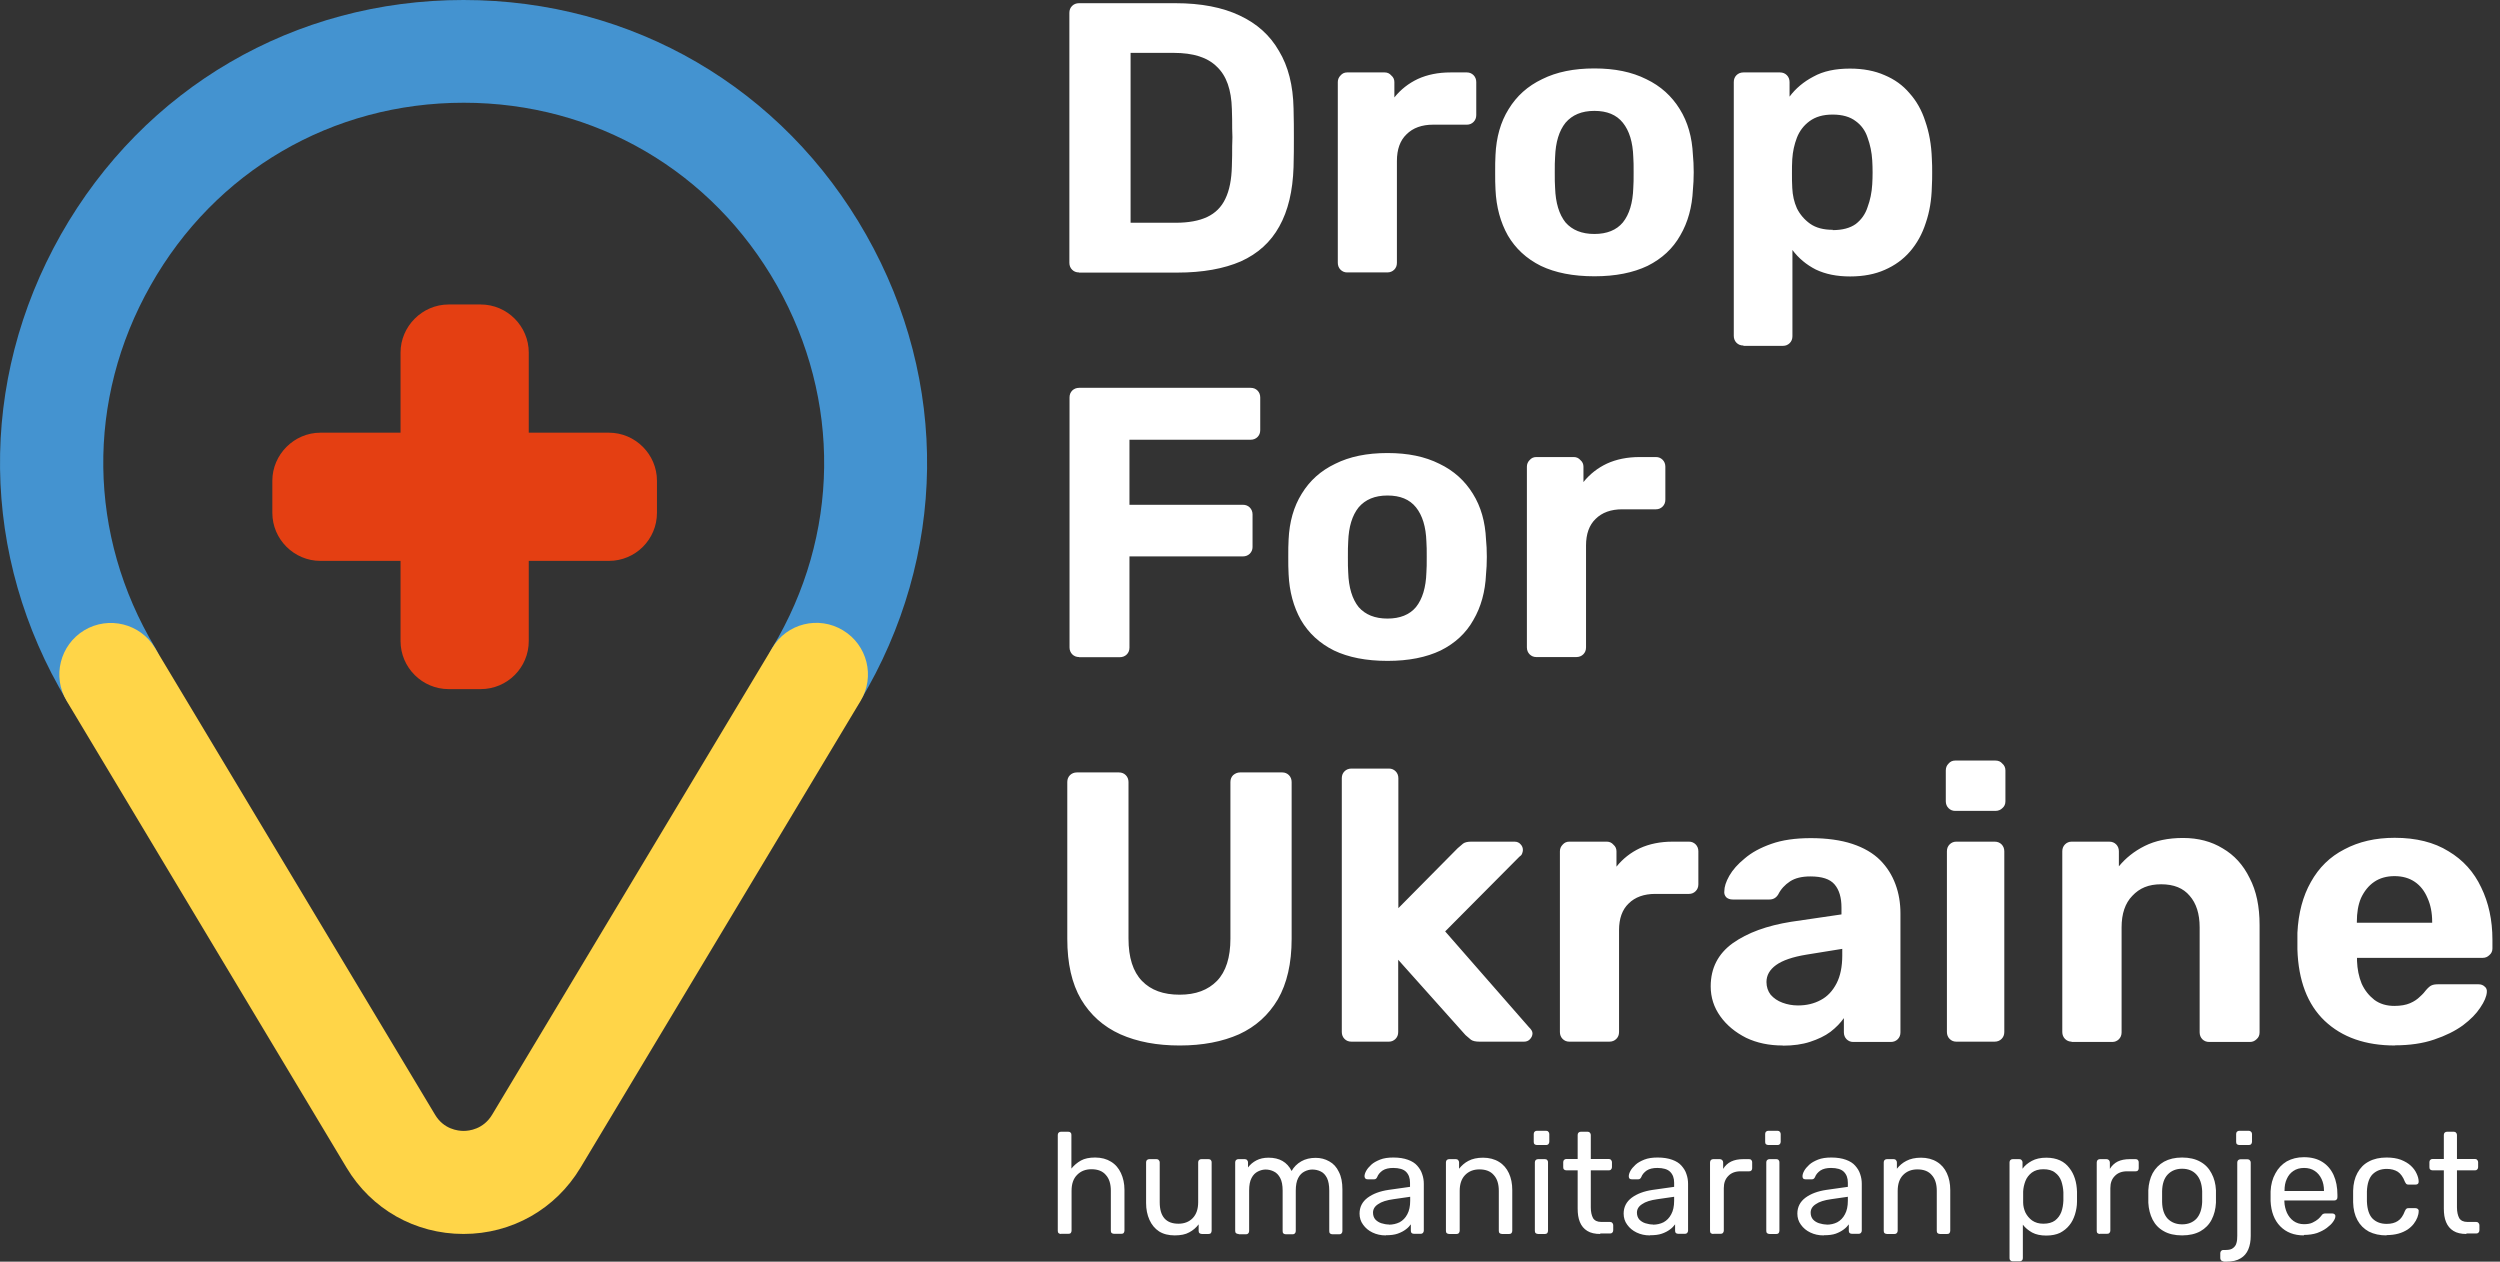 <svg width="107" height="54" viewBox="0 0 107 54" fill="none" xmlns="http://www.w3.org/2000/svg">
<rect x="0" y="0" width="107" height="54" fill="#333333" stroke="none"/>
<path d="M45.411 52.814C45.37 52.814 45.335 52.8 45.308 52.779C45.28 52.752 45.273 52.718 45.273 52.676V48.575C45.273 48.534 45.287 48.499 45.308 48.479C45.335 48.451 45.37 48.438 45.411 48.438H45.719C45.767 48.438 45.802 48.451 45.822 48.479C45.85 48.506 45.856 48.534 45.856 48.575V50.015C45.966 49.878 46.103 49.761 46.261 49.672C46.419 49.583 46.625 49.542 46.872 49.542C47.139 49.542 47.365 49.604 47.551 49.72C47.743 49.837 47.88 50.002 47.976 50.207C48.072 50.413 48.127 50.653 48.127 50.927V52.67C48.127 52.711 48.113 52.745 48.092 52.773C48.065 52.8 48.031 52.807 47.99 52.807H47.681C47.64 52.807 47.605 52.793 47.578 52.773C47.551 52.745 47.544 52.711 47.544 52.67V50.962C47.544 50.674 47.475 50.447 47.331 50.289C47.194 50.125 46.988 50.043 46.714 50.043C46.46 50.043 46.254 50.125 46.096 50.289C45.939 50.447 45.863 50.674 45.863 50.962V52.67C45.863 52.711 45.85 52.745 45.829 52.773C45.802 52.8 45.767 52.807 45.726 52.807H45.417L45.411 52.814ZM50.28 52.875C50.02 52.875 49.793 52.821 49.608 52.704C49.43 52.587 49.293 52.423 49.197 52.21C49.101 51.997 49.053 51.757 49.053 51.49V49.748C49.053 49.706 49.066 49.672 49.087 49.652C49.114 49.624 49.149 49.611 49.19 49.611H49.498C49.54 49.611 49.574 49.624 49.594 49.652C49.622 49.679 49.636 49.706 49.636 49.748V51.456C49.636 52.066 49.903 52.375 50.438 52.375C50.692 52.375 50.898 52.292 51.049 52.135C51.206 51.97 51.282 51.744 51.282 51.456V49.748C51.282 49.706 51.295 49.672 51.316 49.652C51.343 49.624 51.378 49.611 51.419 49.611H51.721C51.769 49.611 51.803 49.624 51.824 49.652C51.851 49.679 51.858 49.706 51.858 49.748V52.676C51.858 52.718 51.844 52.752 51.824 52.779C51.796 52.807 51.762 52.814 51.721 52.814H51.44C51.398 52.814 51.364 52.8 51.337 52.779C51.309 52.752 51.302 52.718 51.302 52.676V52.402C51.193 52.546 51.056 52.663 50.898 52.745C50.74 52.834 50.534 52.875 50.274 52.875H50.28ZM53.003 52.814C52.962 52.814 52.928 52.8 52.901 52.779C52.873 52.752 52.866 52.718 52.866 52.676V49.748C52.866 49.706 52.88 49.672 52.901 49.652C52.928 49.624 52.962 49.611 53.003 49.611H53.278C53.319 49.611 53.353 49.624 53.374 49.652C53.401 49.679 53.415 49.706 53.415 49.748V49.967C53.511 49.837 53.628 49.741 53.772 49.665C53.916 49.59 54.087 49.549 54.293 49.549C54.759 49.549 55.089 49.734 55.281 50.118C55.377 49.947 55.514 49.809 55.692 49.706C55.87 49.604 56.076 49.556 56.309 49.556C56.522 49.556 56.714 49.604 56.892 49.706C57.071 49.803 57.208 49.953 57.304 50.159C57.407 50.358 57.455 50.605 57.455 50.907V52.69C57.455 52.731 57.441 52.766 57.414 52.793C57.386 52.821 57.359 52.827 57.318 52.827H57.03C56.988 52.827 56.954 52.814 56.927 52.793C56.899 52.766 56.892 52.731 56.892 52.69V50.962C56.892 50.728 56.858 50.55 56.796 50.42C56.728 50.289 56.645 50.194 56.529 50.139C56.419 50.084 56.296 50.056 56.165 50.056C56.056 50.056 55.946 50.084 55.836 50.139C55.726 50.194 55.63 50.283 55.562 50.42C55.493 50.55 55.459 50.735 55.459 50.962V52.69C55.459 52.731 55.445 52.766 55.418 52.793C55.39 52.821 55.363 52.827 55.322 52.827H55.034C54.992 52.827 54.958 52.814 54.931 52.793C54.903 52.766 54.897 52.731 54.897 52.69V50.962C54.897 50.728 54.862 50.55 54.794 50.42C54.725 50.289 54.636 50.194 54.519 50.139C54.41 50.084 54.293 50.056 54.169 50.056C54.06 50.056 53.95 50.084 53.84 50.139C53.73 50.194 53.634 50.283 53.566 50.42C53.497 50.55 53.463 50.728 53.463 50.955V52.69C53.463 52.731 53.449 52.766 53.422 52.793C53.394 52.821 53.367 52.827 53.326 52.827H53.031L53.003 52.814ZM59.307 52.875C59.101 52.875 58.916 52.834 58.744 52.752C58.573 52.67 58.443 52.56 58.34 52.416C58.237 52.279 58.189 52.114 58.189 51.943C58.189 51.661 58.305 51.435 58.532 51.264C58.765 51.092 59.06 50.982 59.43 50.927L60.349 50.797V50.619C60.349 50.42 60.294 50.269 60.178 50.152C60.068 50.043 59.883 49.988 59.629 49.988C59.444 49.988 59.293 50.022 59.176 50.097C59.067 50.173 58.984 50.269 58.943 50.379C58.916 50.44 58.875 50.475 58.813 50.475H58.538C58.49 50.475 58.456 50.461 58.436 50.44C58.415 50.413 58.401 50.379 58.401 50.344C58.401 50.283 58.422 50.207 58.47 50.118C58.518 50.029 58.593 49.94 58.689 49.851C58.785 49.761 58.916 49.693 59.067 49.631C59.224 49.569 59.41 49.542 59.636 49.542C59.883 49.542 60.089 49.576 60.26 49.638C60.432 49.7 60.562 49.782 60.658 49.892C60.754 50.002 60.829 50.118 60.87 50.255C60.919 50.392 60.939 50.53 60.939 50.667V52.67C60.939 52.711 60.925 52.745 60.898 52.773C60.87 52.8 60.843 52.807 60.802 52.807H60.521C60.473 52.807 60.438 52.793 60.418 52.773C60.39 52.745 60.384 52.711 60.384 52.67V52.402C60.329 52.477 60.26 52.553 60.164 52.622C60.075 52.69 59.958 52.752 59.821 52.8C59.684 52.848 59.519 52.868 59.32 52.868L59.307 52.875ZM59.437 52.416C59.608 52.416 59.759 52.382 59.903 52.313C60.041 52.237 60.15 52.128 60.233 51.97C60.315 51.819 60.356 51.627 60.356 51.394V51.222L59.643 51.325C59.348 51.366 59.128 51.435 58.984 51.538C58.834 51.634 58.765 51.757 58.765 51.901C58.765 52.018 58.799 52.114 58.861 52.189C58.929 52.265 59.019 52.32 59.121 52.354C59.231 52.388 59.341 52.409 59.451 52.409L59.437 52.416ZM62.023 52.814C61.982 52.814 61.947 52.8 61.92 52.779C61.892 52.752 61.886 52.718 61.886 52.676V49.748C61.886 49.706 61.899 49.672 61.92 49.652C61.947 49.624 61.982 49.611 62.023 49.611H62.311C62.352 49.611 62.386 49.624 62.407 49.652C62.434 49.679 62.448 49.706 62.448 49.748V50.022C62.558 49.885 62.688 49.768 62.846 49.686C63.011 49.597 63.223 49.549 63.477 49.549C63.731 49.549 63.971 49.611 64.156 49.727C64.348 49.844 64.485 50.008 64.581 50.214C64.677 50.42 64.725 50.66 64.725 50.934V52.676C64.725 52.718 64.712 52.752 64.691 52.779C64.663 52.807 64.636 52.814 64.595 52.814H64.286C64.245 52.814 64.211 52.8 64.183 52.779C64.156 52.752 64.149 52.718 64.149 52.676V50.969C64.149 50.681 64.081 50.454 63.937 50.296C63.799 50.132 63.593 50.05 63.319 50.05C63.065 50.05 62.86 50.132 62.702 50.296C62.551 50.454 62.475 50.681 62.475 50.969V52.676C62.475 52.718 62.462 52.752 62.434 52.779C62.407 52.807 62.38 52.814 62.338 52.814H62.03H62.023ZM65.829 52.814C65.788 52.814 65.754 52.8 65.727 52.779C65.699 52.752 65.692 52.718 65.692 52.676V49.748C65.692 49.706 65.706 49.672 65.727 49.652C65.754 49.624 65.788 49.611 65.829 49.611H66.124C66.166 49.611 66.2 49.624 66.221 49.652C66.248 49.679 66.255 49.706 66.255 49.748V52.676C66.255 52.718 66.241 52.752 66.221 52.779C66.193 52.807 66.166 52.814 66.124 52.814H65.829ZM65.781 49.007C65.74 49.007 65.706 48.993 65.679 48.973C65.651 48.945 65.644 48.911 65.644 48.87V48.534C65.644 48.492 65.658 48.458 65.679 48.438C65.706 48.41 65.74 48.397 65.781 48.397H66.172C66.214 48.397 66.248 48.41 66.269 48.438C66.296 48.465 66.31 48.492 66.31 48.534V48.87C66.31 48.911 66.296 48.945 66.269 48.973C66.241 49 66.214 49.007 66.172 49.007H65.781ZM68.498 52.814C68.264 52.814 68.079 52.773 67.935 52.683C67.791 52.594 67.688 52.471 67.62 52.306C67.551 52.141 67.524 51.949 67.524 51.723V50.091H67.043C67.002 50.091 66.968 50.077 66.941 50.056C66.913 50.029 66.906 49.995 66.906 49.953V49.741C66.906 49.7 66.92 49.665 66.941 49.645C66.968 49.617 67.002 49.604 67.043 49.604H67.524V48.575C67.524 48.534 67.537 48.499 67.558 48.479C67.585 48.451 67.62 48.438 67.661 48.438H67.949C67.99 48.438 68.024 48.451 68.045 48.479C68.072 48.506 68.086 48.534 68.086 48.575V49.604H68.854C68.895 49.604 68.93 49.617 68.95 49.645C68.978 49.672 68.992 49.7 68.992 49.741V49.953C68.992 49.995 68.978 50.029 68.95 50.056C68.923 50.084 68.895 50.091 68.854 50.091H68.086V51.675C68.086 51.867 68.12 52.018 68.182 52.135C68.251 52.244 68.367 52.299 68.532 52.299H68.909C68.95 52.299 68.985 52.313 69.005 52.34C69.033 52.368 69.046 52.395 69.046 52.436V52.656C69.046 52.697 69.033 52.731 69.005 52.759C68.978 52.786 68.95 52.793 68.909 52.793H68.484L68.498 52.814ZM70.61 52.875C70.404 52.875 70.219 52.834 70.048 52.752C69.876 52.67 69.746 52.56 69.643 52.416C69.54 52.279 69.492 52.114 69.492 51.943C69.492 51.661 69.609 51.435 69.835 51.264C70.068 51.092 70.363 50.982 70.734 50.927L71.653 50.797V50.619C71.653 50.42 71.598 50.269 71.481 50.152C71.371 50.043 71.186 49.988 70.933 49.988C70.747 49.988 70.596 50.022 70.48 50.097C70.37 50.173 70.288 50.269 70.247 50.379C70.219 50.44 70.178 50.475 70.116 50.475H69.842C69.794 50.475 69.76 50.461 69.739 50.44C69.719 50.413 69.712 50.379 69.712 50.344C69.712 50.283 69.732 50.207 69.78 50.118C69.828 50.029 69.904 49.94 70 49.851C70.096 49.761 70.226 49.693 70.377 49.631C70.535 49.569 70.72 49.542 70.946 49.542C71.193 49.542 71.399 49.576 71.57 49.638C71.742 49.7 71.872 49.782 71.968 49.892C72.064 50.002 72.14 50.118 72.181 50.255C72.229 50.392 72.249 50.53 72.249 50.667V52.67C72.249 52.711 72.236 52.745 72.208 52.773C72.181 52.8 72.153 52.807 72.112 52.807H71.831C71.783 52.807 71.749 52.793 71.728 52.773C71.701 52.745 71.694 52.711 71.694 52.67V52.402C71.639 52.477 71.57 52.553 71.474 52.622C71.385 52.69 71.269 52.752 71.131 52.8C70.994 52.848 70.83 52.868 70.631 52.868L70.61 52.875ZM70.74 52.416C70.912 52.416 71.063 52.382 71.2 52.313C71.337 52.237 71.447 52.128 71.529 51.97C71.612 51.819 71.653 51.627 71.653 51.394V51.222L70.939 51.325C70.644 51.366 70.425 51.435 70.281 51.538C70.13 51.634 70.061 51.757 70.061 51.901C70.061 52.018 70.096 52.114 70.157 52.189C70.226 52.265 70.315 52.32 70.418 52.354C70.528 52.388 70.638 52.409 70.747 52.409L70.74 52.416ZM73.326 52.814C73.285 52.814 73.251 52.8 73.223 52.779C73.196 52.752 73.189 52.718 73.189 52.676V49.755C73.189 49.713 73.203 49.679 73.223 49.652C73.251 49.624 73.285 49.611 73.326 49.611H73.608C73.649 49.611 73.683 49.624 73.71 49.652C73.738 49.679 73.751 49.713 73.751 49.755V50.029C73.834 49.892 73.95 49.782 74.094 49.713C74.239 49.645 74.41 49.611 74.616 49.611H74.863C74.904 49.611 74.938 49.624 74.959 49.652C74.986 49.679 74.993 49.706 74.993 49.748V50.002C74.993 50.043 74.979 50.077 74.959 50.097C74.931 50.125 74.904 50.132 74.863 50.132H74.492C74.273 50.132 74.094 50.2 73.971 50.331C73.841 50.461 73.779 50.633 73.779 50.852V52.67C73.779 52.711 73.765 52.745 73.738 52.773C73.71 52.8 73.676 52.807 73.635 52.807H73.333L73.326 52.814ZM75.734 52.814C75.693 52.814 75.658 52.8 75.631 52.779C75.603 52.752 75.597 52.718 75.597 52.676V49.748C75.597 49.706 75.61 49.672 75.631 49.652C75.658 49.624 75.693 49.611 75.734 49.611H76.029C76.07 49.611 76.104 49.624 76.125 49.652C76.152 49.679 76.159 49.706 76.159 49.748V52.676C76.159 52.718 76.145 52.752 76.125 52.779C76.097 52.807 76.07 52.814 76.029 52.814H75.734ZM75.686 49.007C75.645 49.007 75.61 48.993 75.583 48.973C75.555 48.945 75.549 48.911 75.549 48.87V48.534C75.549 48.492 75.562 48.458 75.583 48.438C75.61 48.41 75.645 48.397 75.686 48.397H76.077C76.118 48.397 76.152 48.41 76.173 48.438C76.2 48.465 76.214 48.492 76.214 48.534V48.87C76.214 48.911 76.2 48.945 76.173 48.973C76.145 49 76.118 49.007 76.077 49.007H75.686ZM78.045 52.875C77.839 52.875 77.654 52.834 77.483 52.752C77.311 52.67 77.181 52.56 77.078 52.416C76.975 52.279 76.927 52.114 76.927 51.943C76.927 51.661 77.044 51.435 77.27 51.264C77.503 51.092 77.798 50.982 78.169 50.927L79.088 50.797V50.619C79.088 50.42 79.033 50.269 78.916 50.152C78.806 50.043 78.621 49.988 78.368 49.988C78.182 49.988 78.031 50.022 77.915 50.097C77.805 50.173 77.723 50.269 77.682 50.379C77.654 50.44 77.613 50.475 77.551 50.475H77.277C77.229 50.475 77.195 50.461 77.174 50.44C77.153 50.413 77.147 50.379 77.147 50.344C77.147 50.283 77.167 50.207 77.215 50.118C77.263 50.029 77.339 49.94 77.435 49.851C77.531 49.761 77.661 49.693 77.812 49.631C77.97 49.569 78.155 49.542 78.381 49.542C78.628 49.542 78.834 49.576 79.005 49.638C79.177 49.7 79.307 49.782 79.403 49.892C79.499 50.002 79.575 50.118 79.616 50.255C79.664 50.392 79.684 50.53 79.684 50.667V52.67C79.684 52.711 79.671 52.745 79.643 52.773C79.616 52.8 79.588 52.807 79.547 52.807H79.266C79.218 52.807 79.184 52.793 79.163 52.773C79.136 52.745 79.129 52.711 79.129 52.67V52.402C79.074 52.477 79.005 52.553 78.909 52.622C78.82 52.69 78.704 52.752 78.573 52.8C78.436 52.848 78.272 52.868 78.073 52.868L78.045 52.875ZM78.175 52.416C78.347 52.416 78.498 52.382 78.635 52.313C78.772 52.237 78.882 52.128 78.964 51.97C79.047 51.819 79.088 51.627 79.088 51.394V51.222L78.374 51.325C78.079 51.366 77.86 51.435 77.716 51.538C77.565 51.634 77.496 51.757 77.496 51.901C77.496 52.018 77.531 52.114 77.593 52.189C77.661 52.265 77.75 52.32 77.853 52.354C77.963 52.388 78.073 52.409 78.182 52.409L78.175 52.416ZM80.761 52.814C80.72 52.814 80.686 52.8 80.658 52.779C80.631 52.752 80.624 52.718 80.624 52.676V49.748C80.624 49.706 80.638 49.672 80.658 49.652C80.686 49.624 80.72 49.611 80.761 49.611H81.049C81.091 49.611 81.125 49.624 81.145 49.652C81.173 49.679 81.187 49.706 81.187 49.748V50.022C81.296 49.885 81.427 49.768 81.591 49.686C81.756 49.597 81.969 49.549 82.222 49.549C82.476 49.549 82.716 49.611 82.901 49.727C83.093 49.844 83.231 50.008 83.326 50.214C83.422 50.42 83.471 50.66 83.471 50.934V52.676C83.471 52.718 83.457 52.752 83.436 52.779C83.409 52.807 83.381 52.814 83.34 52.814H83.032C82.99 52.814 82.956 52.8 82.929 52.779C82.901 52.752 82.894 52.718 82.894 52.676V50.969C82.894 50.681 82.826 50.454 82.682 50.296C82.545 50.132 82.339 50.05 82.064 50.05C81.811 50.05 81.605 50.132 81.447 50.296C81.296 50.454 81.221 50.681 81.221 50.969V52.676C81.221 52.718 81.207 52.752 81.18 52.779C81.152 52.807 81.125 52.814 81.084 52.814H80.775H80.761ZM86.145 53.986C86.104 53.986 86.07 53.973 86.043 53.945C86.015 53.918 86.008 53.891 86.008 53.849V49.748C86.008 49.706 86.022 49.672 86.043 49.652C86.07 49.624 86.104 49.611 86.145 49.611H86.427C86.468 49.611 86.502 49.624 86.523 49.652C86.55 49.679 86.564 49.706 86.564 49.748V50.022C86.66 49.885 86.797 49.775 86.962 49.686C87.126 49.597 87.332 49.549 87.579 49.549C87.812 49.549 88.004 49.59 88.169 49.665C88.334 49.741 88.464 49.851 88.567 49.988C88.677 50.125 88.752 50.276 88.807 50.447C88.862 50.619 88.889 50.804 88.896 51.003C88.896 51.072 88.896 51.14 88.896 51.215C88.896 51.291 88.896 51.359 88.896 51.428C88.896 51.62 88.862 51.805 88.807 51.984C88.752 52.155 88.677 52.313 88.567 52.443C88.464 52.574 88.327 52.683 88.169 52.766C88.011 52.841 87.812 52.882 87.579 52.882C87.346 52.882 87.14 52.841 86.975 52.752C86.818 52.663 86.68 52.553 86.578 52.416V53.849C86.578 53.891 86.564 53.925 86.543 53.945C86.516 53.973 86.482 53.986 86.441 53.986H86.145ZM87.456 52.375C87.668 52.375 87.833 52.327 87.956 52.237C88.08 52.141 88.169 52.018 88.224 51.874C88.279 51.723 88.306 51.558 88.313 51.387C88.313 51.27 88.313 51.147 88.313 51.03C88.306 50.859 88.272 50.694 88.224 50.55C88.169 50.399 88.08 50.276 87.956 50.187C87.84 50.091 87.668 50.043 87.456 50.043C87.257 50.043 87.092 50.091 86.962 50.187C86.838 50.283 86.742 50.406 86.687 50.55C86.632 50.694 86.598 50.845 86.591 50.996C86.591 51.065 86.591 51.14 86.591 51.229C86.591 51.318 86.591 51.401 86.591 51.469C86.591 51.613 86.626 51.757 86.687 51.895C86.756 52.032 86.852 52.148 86.975 52.237C87.106 52.327 87.263 52.375 87.456 52.375ZM89.877 52.814C89.836 52.814 89.801 52.8 89.774 52.779C89.746 52.752 89.74 52.718 89.74 52.676V49.755C89.74 49.713 89.753 49.679 89.774 49.652C89.801 49.624 89.836 49.611 89.877 49.611H90.158C90.199 49.611 90.233 49.624 90.261 49.652C90.288 49.679 90.302 49.713 90.302 49.755V50.029C90.384 49.892 90.501 49.782 90.638 49.713C90.782 49.645 90.954 49.611 91.159 49.611H91.406C91.447 49.611 91.482 49.624 91.502 49.652C91.53 49.679 91.537 49.706 91.537 49.748V50.002C91.537 50.043 91.523 50.077 91.502 50.097C91.475 50.125 91.447 50.132 91.406 50.132H91.036C90.816 50.132 90.638 50.2 90.515 50.331C90.384 50.461 90.323 50.633 90.323 50.852V52.67C90.323 52.711 90.309 52.745 90.281 52.773C90.254 52.8 90.22 52.807 90.178 52.807H89.877V52.814ZM93.395 52.875C93.08 52.875 92.819 52.814 92.614 52.697C92.401 52.58 92.243 52.416 92.133 52.203C92.024 51.99 91.962 51.744 91.948 51.476C91.948 51.407 91.948 51.318 91.948 51.209C91.948 51.099 91.948 51.01 91.948 50.941C91.962 50.667 92.024 50.42 92.133 50.214C92.25 50.002 92.415 49.837 92.62 49.72C92.833 49.604 93.087 49.542 93.395 49.542C93.704 49.542 93.965 49.604 94.17 49.72C94.383 49.837 94.541 50.002 94.65 50.214C94.767 50.427 94.829 50.667 94.843 50.941C94.843 51.01 94.843 51.092 94.843 51.209C94.843 51.325 94.843 51.401 94.843 51.476C94.829 51.751 94.767 51.99 94.657 52.203C94.548 52.416 94.383 52.58 94.177 52.697C93.965 52.814 93.704 52.875 93.395 52.875ZM93.395 52.402C93.649 52.402 93.855 52.32 94.006 52.162C94.157 51.997 94.239 51.757 94.253 51.449C94.253 51.387 94.253 51.312 94.253 51.215C94.253 51.12 94.253 51.044 94.253 50.982C94.239 50.667 94.157 50.434 94.006 50.269C93.855 50.104 93.649 50.022 93.395 50.022C93.142 50.022 92.936 50.104 92.778 50.269C92.627 50.427 92.545 50.667 92.538 50.982C92.538 51.044 92.538 51.12 92.538 51.215C92.538 51.312 92.538 51.387 92.538 51.449C92.545 51.764 92.627 51.997 92.778 52.162C92.936 52.32 93.142 52.402 93.395 52.402ZM95.165 53.986C95.124 53.986 95.09 53.973 95.069 53.945C95.041 53.918 95.028 53.891 95.028 53.849V53.637C95.028 53.596 95.041 53.561 95.069 53.534C95.096 53.506 95.124 53.499 95.165 53.499H95.254C95.405 53.499 95.515 53.472 95.583 53.41C95.652 53.355 95.7 53.287 95.721 53.198C95.748 53.108 95.755 53.006 95.755 52.889V49.755C95.755 49.713 95.769 49.679 95.789 49.658C95.817 49.631 95.851 49.617 95.892 49.617H96.194C96.235 49.617 96.269 49.631 96.29 49.658C96.317 49.686 96.331 49.713 96.331 49.755V52.896C96.331 53.115 96.297 53.307 96.228 53.472C96.159 53.637 96.05 53.767 95.899 53.856C95.748 53.952 95.542 54 95.275 54H95.158L95.165 53.986ZM95.844 49.007C95.803 49.007 95.769 48.993 95.741 48.973C95.714 48.945 95.707 48.911 95.707 48.87V48.534C95.707 48.492 95.721 48.458 95.741 48.438C95.769 48.41 95.803 48.397 95.844 48.397H96.242C96.283 48.397 96.317 48.41 96.345 48.438C96.372 48.465 96.386 48.492 96.386 48.534V48.87C96.386 48.911 96.372 48.945 96.345 48.973C96.317 49 96.283 49.007 96.242 49.007H95.844ZM98.608 52.875C98.183 52.875 97.847 52.745 97.593 52.484C97.339 52.224 97.202 51.86 97.181 51.407C97.181 51.353 97.181 51.284 97.181 51.202C97.181 51.113 97.181 51.044 97.181 50.989C97.195 50.694 97.264 50.44 97.387 50.221C97.504 50.002 97.668 49.83 97.874 49.706C98.087 49.59 98.327 49.528 98.608 49.528C98.924 49.528 99.184 49.597 99.39 49.727C99.603 49.857 99.767 50.05 99.877 50.289C99.987 50.53 100.042 50.818 100.042 51.14V51.243C100.042 51.291 100.028 51.325 100 51.346C99.973 51.373 99.946 51.38 99.904 51.38H97.771V51.435C97.778 51.606 97.819 51.764 97.881 51.908C97.95 52.052 98.039 52.169 98.162 52.258C98.286 52.347 98.437 52.395 98.608 52.395C98.759 52.395 98.882 52.375 98.978 52.327C99.075 52.279 99.157 52.231 99.219 52.176C99.28 52.121 99.321 52.073 99.342 52.045C99.376 51.99 99.411 51.963 99.431 51.956C99.452 51.943 99.486 51.936 99.527 51.936H99.822C99.863 51.936 99.898 51.949 99.918 51.97C99.946 51.99 99.959 52.025 99.953 52.066C99.953 52.128 99.918 52.203 99.856 52.292C99.795 52.382 99.706 52.464 99.589 52.553C99.472 52.642 99.335 52.711 99.171 52.773C99.006 52.827 98.814 52.855 98.601 52.855L98.608 52.875ZM97.771 50.975H99.466V50.955C99.466 50.77 99.431 50.605 99.363 50.461C99.294 50.317 99.198 50.2 99.075 50.118C98.944 50.029 98.793 49.988 98.615 49.988C98.437 49.988 98.286 50.029 98.155 50.118C98.032 50.2 97.936 50.317 97.874 50.461C97.806 50.605 97.778 50.77 97.778 50.955V50.975H97.771ZM102.147 52.875C101.852 52.875 101.605 52.821 101.386 52.711C101.173 52.594 101.016 52.436 100.899 52.224C100.782 52.011 100.721 51.757 100.714 51.456C100.714 51.394 100.714 51.312 100.714 51.209C100.714 51.106 100.714 51.023 100.714 50.962C100.721 50.667 100.782 50.413 100.899 50.2C101.016 49.988 101.173 49.823 101.386 49.713C101.599 49.597 101.852 49.542 102.147 49.542C102.387 49.542 102.593 49.576 102.758 49.638C102.929 49.706 103.073 49.789 103.183 49.892C103.293 49.995 103.375 50.104 103.43 50.228C103.485 50.344 103.519 50.461 103.519 50.571C103.519 50.612 103.512 50.646 103.485 50.667C103.457 50.694 103.423 50.701 103.382 50.701H103.087C103.046 50.701 103.012 50.694 102.991 50.674C102.97 50.653 102.95 50.619 102.929 50.578C102.854 50.379 102.751 50.235 102.627 50.152C102.497 50.07 102.339 50.029 102.154 50.029C101.907 50.029 101.708 50.104 101.551 50.255C101.4 50.406 101.317 50.653 101.304 50.989C101.304 51.14 101.304 51.284 101.304 51.421C101.317 51.764 101.4 52.011 101.551 52.162C101.708 52.313 101.907 52.382 102.154 52.382C102.346 52.382 102.504 52.34 102.627 52.258C102.758 52.176 102.854 52.032 102.929 51.833C102.95 51.785 102.97 51.757 102.991 51.737C103.012 51.716 103.039 51.709 103.087 51.709H103.382C103.423 51.709 103.457 51.723 103.485 51.744C103.512 51.771 103.526 51.798 103.519 51.84C103.519 51.929 103.499 52.011 103.464 52.107C103.43 52.196 103.375 52.292 103.306 52.382C103.238 52.471 103.149 52.553 103.039 52.628C102.929 52.697 102.799 52.759 102.648 52.8C102.497 52.841 102.332 52.862 102.14 52.862L102.147 52.875ZM105.57 52.814C105.337 52.814 105.151 52.773 105.007 52.683C104.863 52.594 104.761 52.471 104.692 52.306C104.623 52.141 104.596 51.949 104.596 51.723V50.091H104.116C104.075 50.091 104.04 50.077 104.013 50.056C103.985 50.029 103.979 49.995 103.979 49.953V49.741C103.979 49.7 103.992 49.665 104.013 49.645C104.04 49.617 104.075 49.604 104.116 49.604H104.596V48.575C104.596 48.534 104.61 48.499 104.63 48.479C104.658 48.451 104.692 48.438 104.733 48.438H105.021C105.062 48.438 105.097 48.451 105.117 48.479C105.145 48.506 105.158 48.534 105.158 48.575V49.604H105.927C105.968 49.604 106.002 49.617 106.023 49.645C106.05 49.672 106.064 49.7 106.064 49.741V49.953C106.064 49.995 106.05 50.029 106.023 50.056C105.995 50.084 105.968 50.091 105.927 50.091H105.158V51.675C105.158 51.867 105.193 52.018 105.254 52.135C105.323 52.244 105.44 52.299 105.604 52.299H105.981C106.023 52.299 106.057 52.313 106.077 52.34C106.105 52.368 106.119 52.395 106.119 52.436V52.656C106.119 52.697 106.105 52.731 106.077 52.759C106.05 52.786 106.023 52.793 105.981 52.793H105.556L105.57 52.814Z" fill="white"/>
<path d="M46.18 11.66C46.057 11.66 45.961 11.619 45.886 11.543C45.81 11.468 45.769 11.365 45.769 11.249V0.549C45.769 0.425 45.81 0.329 45.886 0.254C45.961 0.178 46.064 0.137 46.18 0.137H50.309C51.407 0.137 52.326 0.316 53.06 0.665C53.794 1.008 54.356 1.509 54.74 2.181C55.138 2.84 55.344 3.656 55.364 4.637C55.378 5.117 55.378 5.542 55.378 5.906C55.378 6.269 55.378 6.687 55.364 7.154C55.33 8.176 55.131 9.019 54.754 9.692C54.384 10.364 53.835 10.858 53.108 11.187C52.381 11.502 51.475 11.667 50.392 11.667H46.18V11.66ZM48.389 9.534H50.316C50.865 9.534 51.318 9.452 51.667 9.287C52.017 9.122 52.278 8.862 52.443 8.512C52.621 8.148 52.71 7.682 52.724 7.113C52.737 6.797 52.737 6.509 52.737 6.255C52.751 6.002 52.751 5.748 52.737 5.501C52.737 5.247 52.737 4.966 52.724 4.664C52.703 3.841 52.491 3.237 52.079 2.853C51.681 2.456 51.071 2.263 50.234 2.263H48.389V9.534ZM57.655 11.66C57.546 11.66 57.45 11.619 57.374 11.543C57.299 11.468 57.258 11.365 57.258 11.249V3.512C57.258 3.402 57.299 3.306 57.374 3.231C57.45 3.141 57.546 3.1 57.655 3.1H59.267C59.377 3.1 59.473 3.141 59.548 3.231C59.638 3.306 59.679 3.402 59.679 3.512V4.17C59.953 3.827 60.289 3.567 60.68 3.381C61.085 3.196 61.551 3.1 62.079 3.1H62.786C62.895 3.1 62.992 3.141 63.067 3.217C63.142 3.292 63.184 3.395 63.184 3.512V4.925C63.184 5.048 63.142 5.144 63.067 5.22C62.992 5.295 62.895 5.336 62.786 5.336H61.339C60.858 5.336 60.474 5.473 60.2 5.748C59.926 6.008 59.788 6.393 59.788 6.886V11.249C59.788 11.372 59.747 11.468 59.672 11.543C59.596 11.619 59.493 11.66 59.377 11.66H57.648H57.655ZM68.239 11.825C67.326 11.825 66.565 11.674 65.948 11.379C65.33 11.07 64.864 10.638 64.535 10.076C64.219 9.513 64.041 8.862 64.007 8.114C63.993 7.895 63.993 7.648 63.993 7.373C63.993 7.099 63.993 6.838 64.007 6.633C64.041 5.878 64.226 5.22 64.569 4.671C64.912 4.109 65.385 3.683 66.003 3.388C66.62 3.08 67.361 2.929 68.239 2.929C69.117 2.929 69.844 3.08 70.461 3.388C71.078 3.683 71.551 4.115 71.894 4.671C72.237 5.22 72.422 5.871 72.457 6.633C72.477 6.838 72.491 7.085 72.491 7.373C72.491 7.661 72.477 7.895 72.457 8.114C72.422 8.862 72.244 9.513 71.915 10.076C71.599 10.638 71.133 11.07 70.516 11.379C69.898 11.674 69.144 11.825 68.245 11.825H68.239ZM68.239 10.014C68.774 10.014 69.185 9.849 69.459 9.52C69.734 9.177 69.885 8.683 69.905 8.039C69.919 7.874 69.919 7.655 69.919 7.38C69.919 7.106 69.919 6.886 69.905 6.722C69.885 6.084 69.734 5.597 69.459 5.254C69.185 4.911 68.78 4.746 68.239 4.746C67.697 4.746 67.292 4.918 67.004 5.254C66.73 5.597 66.579 6.084 66.558 6.722C66.544 6.886 66.544 7.106 66.544 7.38C66.544 7.655 66.544 7.874 66.558 8.039C66.579 8.683 66.73 9.177 67.004 9.52C67.292 9.849 67.704 10.014 68.239 10.014ZM74.617 14.788C74.494 14.788 74.398 14.747 74.322 14.671C74.247 14.596 74.206 14.493 74.206 14.376V3.512C74.206 3.388 74.247 3.292 74.322 3.217C74.398 3.141 74.501 3.1 74.617 3.1H76.181C76.305 3.1 76.401 3.141 76.476 3.217C76.552 3.292 76.593 3.395 76.593 3.512V4.136C76.853 3.786 77.196 3.498 77.615 3.279C78.033 3.045 78.554 2.936 79.178 2.936C79.748 2.936 80.242 3.032 80.66 3.217C81.085 3.395 81.442 3.649 81.73 3.992C82.025 4.321 82.251 4.719 82.402 5.192C82.567 5.665 82.663 6.194 82.683 6.79C82.697 6.996 82.697 7.195 82.697 7.38C82.697 7.565 82.697 7.771 82.683 7.991C82.67 8.553 82.587 9.067 82.423 9.541C82.272 10.014 82.046 10.419 81.751 10.762C81.456 11.105 81.092 11.365 80.667 11.55C80.249 11.736 79.755 11.832 79.185 11.832C78.616 11.832 78.136 11.736 77.718 11.537C77.313 11.331 76.977 11.05 76.716 10.7V14.39C76.716 14.513 76.675 14.61 76.6 14.685C76.524 14.76 76.428 14.802 76.318 14.802H74.624L74.617 14.788ZM78.438 9.849C78.856 9.849 79.185 9.76 79.425 9.589C79.665 9.404 79.837 9.164 79.933 8.862C80.043 8.567 80.111 8.244 80.132 7.888C80.152 7.545 80.152 7.209 80.132 6.866C80.111 6.516 80.043 6.194 79.933 5.892C79.837 5.597 79.665 5.357 79.425 5.185C79.185 5 78.856 4.904 78.438 4.904C78.019 4.904 77.704 5 77.45 5.185C77.196 5.371 77.018 5.611 76.908 5.892C76.798 6.18 76.73 6.482 76.709 6.811C76.696 7.01 76.696 7.209 76.696 7.421C76.696 7.634 76.696 7.84 76.709 8.046C76.723 8.354 76.785 8.642 76.908 8.917C77.038 9.177 77.224 9.397 77.471 9.575C77.724 9.753 78.047 9.836 78.445 9.836L78.438 9.849ZM46.187 28.122C46.064 28.122 45.968 28.08 45.892 28.005C45.817 27.929 45.776 27.826 45.776 27.71V17.01C45.776 16.887 45.817 16.791 45.892 16.715C45.968 16.64 46.071 16.599 46.187 16.599H53.526C53.65 16.599 53.746 16.64 53.821 16.715C53.897 16.791 53.938 16.893 53.938 17.01V18.409C53.938 18.533 53.897 18.629 53.821 18.704C53.746 18.78 53.643 18.821 53.526 18.821H48.341V21.605H53.197C53.321 21.605 53.416 21.647 53.492 21.722C53.567 21.798 53.609 21.9 53.609 22.017V23.416C53.609 23.526 53.567 23.622 53.492 23.698C53.416 23.773 53.314 23.814 53.197 23.814H48.341V27.717C48.341 27.84 48.3 27.936 48.224 28.012C48.149 28.087 48.046 28.128 47.929 28.128H46.187V28.122ZM59.384 28.286C58.471 28.286 57.71 28.135 57.093 27.84C56.476 27.532 56.009 27.099 55.68 26.537C55.364 25.975 55.186 25.323 55.152 24.575C55.138 24.356 55.138 24.109 55.138 23.835C55.138 23.56 55.138 23.3 55.152 23.094C55.186 22.339 55.371 21.681 55.714 21.132C56.057 20.57 56.53 20.145 57.148 19.85C57.765 19.541 58.506 19.39 59.384 19.39C60.262 19.39 60.989 19.541 61.606 19.85C62.223 20.145 62.697 20.577 63.039 21.132C63.383 21.681 63.568 22.333 63.602 23.094C63.623 23.3 63.636 23.547 63.636 23.835C63.636 24.123 63.623 24.356 63.602 24.575C63.568 25.323 63.389 25.975 63.06 26.537C62.745 27.099 62.278 27.532 61.661 27.84C61.044 28.135 60.289 28.286 59.391 28.286H59.384ZM59.384 26.475C59.919 26.475 60.33 26.311 60.605 25.982C60.879 25.639 61.03 25.145 61.05 24.5C61.064 24.335 61.064 24.116 61.064 23.841C61.064 23.567 61.064 23.348 61.05 23.183C61.03 22.545 60.879 22.058 60.605 21.715C60.33 21.372 59.926 21.208 59.384 21.208C58.842 21.208 58.437 21.379 58.149 21.715C57.875 22.058 57.724 22.545 57.703 23.183C57.69 23.348 57.69 23.567 57.69 23.841C57.69 24.116 57.69 24.335 57.703 24.5C57.724 25.145 57.875 25.639 58.149 25.982C58.437 26.311 58.849 26.475 59.384 26.475ZM65.749 28.122C65.639 28.122 65.543 28.08 65.468 28.005C65.392 27.929 65.351 27.826 65.351 27.71V19.973C65.351 19.863 65.392 19.767 65.468 19.692C65.543 19.603 65.639 19.562 65.749 19.562H67.361C67.47 19.562 67.566 19.603 67.642 19.692C67.731 19.767 67.772 19.863 67.772 19.973V20.632C68.046 20.289 68.383 20.028 68.774 19.843C69.178 19.658 69.645 19.562 70.173 19.562H70.879C70.989 19.562 71.085 19.603 71.16 19.678C71.236 19.754 71.277 19.857 71.277 19.973V21.386C71.277 21.509 71.236 21.605 71.16 21.681C71.085 21.756 70.989 21.798 70.879 21.798H69.432C68.952 21.798 68.568 21.935 68.293 22.209C68.019 22.47 67.882 22.854 67.882 23.348V27.71C67.882 27.833 67.841 27.929 67.765 28.005C67.69 28.08 67.587 28.122 67.47 28.122H65.742H65.749ZM50.488 44.747C49.521 44.747 48.677 44.59 47.95 44.267C47.223 43.938 46.667 43.437 46.27 42.772C45.872 42.093 45.68 41.229 45.68 40.186V33.471C45.68 33.348 45.721 33.252 45.796 33.176C45.872 33.101 45.975 33.06 46.091 33.06H47.888C48.012 33.06 48.108 33.101 48.183 33.176C48.259 33.252 48.3 33.355 48.3 33.471V40.172C48.3 40.982 48.492 41.585 48.876 41.983C49.26 42.381 49.795 42.573 50.488 42.573C51.181 42.573 51.702 42.374 52.086 41.983C52.47 41.585 52.662 40.982 52.662 40.172V33.471C52.662 33.348 52.703 33.252 52.779 33.176C52.868 33.101 52.964 33.06 53.074 33.06H54.884C54.994 33.06 55.09 33.101 55.166 33.176C55.241 33.252 55.282 33.355 55.282 33.471V40.186C55.282 41.229 55.083 42.093 54.692 42.772C54.294 43.444 53.746 43.938 53.032 44.267C52.319 44.583 51.475 44.747 50.495 44.747H50.488ZM57.84 44.583C57.717 44.583 57.621 44.542 57.546 44.466C57.47 44.391 57.429 44.288 57.429 44.171V33.307C57.429 33.183 57.47 33.087 57.546 33.012C57.621 32.936 57.724 32.895 57.84 32.895H59.452C59.562 32.895 59.658 32.936 59.733 33.012C59.809 33.087 59.85 33.19 59.85 33.307V38.869L62.388 36.304C62.477 36.229 62.553 36.16 62.621 36.105C62.697 36.05 62.813 36.023 62.964 36.023H64.823C64.933 36.023 65.022 36.064 65.084 36.139C65.152 36.208 65.18 36.29 65.18 36.386C65.18 36.428 65.166 36.482 65.145 36.537C65.125 36.592 65.084 36.633 65.029 36.668L61.853 39.864L65.44 43.965C65.536 44.055 65.591 44.144 65.591 44.226C65.591 44.322 65.55 44.411 65.474 44.487C65.406 44.555 65.323 44.583 65.228 44.583H63.321C63.156 44.583 63.033 44.555 62.957 44.501C62.889 44.446 62.813 44.377 62.724 44.302L59.843 41.078V44.171C59.843 44.295 59.802 44.391 59.727 44.466C59.651 44.542 59.555 44.583 59.446 44.583H57.834H57.84ZM67.162 44.583C67.052 44.583 66.956 44.542 66.88 44.466C66.805 44.391 66.764 44.288 66.764 44.171V36.434C66.764 36.325 66.805 36.229 66.88 36.153C66.956 36.064 67.052 36.023 67.162 36.023H68.774C68.883 36.023 68.979 36.064 69.055 36.153C69.144 36.229 69.185 36.325 69.185 36.434V37.093C69.459 36.75 69.796 36.489 70.186 36.304C70.591 36.119 71.058 36.023 71.586 36.023H72.292C72.402 36.023 72.498 36.064 72.573 36.139C72.649 36.215 72.69 36.318 72.69 36.434V37.847C72.69 37.971 72.649 38.067 72.573 38.142C72.498 38.218 72.402 38.259 72.292 38.259H70.845C70.365 38.259 69.981 38.396 69.706 38.67C69.432 38.931 69.295 39.315 69.295 39.809V44.171C69.295 44.295 69.254 44.391 69.178 44.466C69.103 44.542 69 44.583 68.883 44.583H67.155H67.162ZM76.298 44.747C75.715 44.747 75.194 44.638 74.734 44.418C74.274 44.185 73.904 43.883 73.63 43.499C73.355 43.115 73.218 42.69 73.218 42.217C73.218 41.435 73.534 40.824 74.158 40.371C74.796 39.919 75.626 39.617 76.661 39.452L78.815 39.137V38.842C78.815 38.417 78.719 38.087 78.52 37.854C78.321 37.621 77.978 37.511 77.484 37.511C77.121 37.511 76.833 37.58 76.613 37.724C76.394 37.868 76.222 38.053 76.106 38.286C76.016 38.43 75.893 38.499 75.728 38.499H74.165C74.041 38.499 73.952 38.465 73.883 38.403C73.815 38.328 73.787 38.238 73.801 38.142C73.801 37.957 73.87 37.738 74.014 37.484C74.158 37.23 74.377 36.983 74.672 36.743C74.967 36.489 75.344 36.283 75.811 36.119C76.27 35.954 76.84 35.872 77.505 35.872C78.17 35.872 78.787 35.954 79.281 36.119C79.775 36.283 80.173 36.517 80.468 36.812C80.763 37.107 80.982 37.456 81.126 37.847C81.27 38.231 81.339 38.65 81.339 39.096V44.185C81.339 44.308 81.298 44.404 81.222 44.48C81.147 44.555 81.044 44.596 80.927 44.596H79.316C79.206 44.596 79.11 44.555 79.034 44.48C78.959 44.404 78.918 44.302 78.918 44.185V43.575C78.774 43.78 78.582 43.979 78.342 44.164C78.102 44.343 77.807 44.48 77.471 44.59C77.141 44.699 76.75 44.754 76.305 44.754L76.298 44.747ZM76.956 43.033C77.32 43.033 77.642 42.957 77.93 42.8C78.218 42.649 78.438 42.408 78.602 42.093C78.767 41.778 78.849 41.373 78.849 40.893V40.611L77.32 40.858C76.73 40.954 76.291 41.105 76.016 41.304C75.742 41.503 75.605 41.743 75.605 42.031C75.605 42.237 75.667 42.422 75.783 42.573C75.914 42.724 76.085 42.841 76.291 42.916C76.497 42.992 76.716 43.033 76.949 43.033H76.956ZM83.726 44.583C83.616 44.583 83.52 44.542 83.445 44.466C83.369 44.391 83.328 44.288 83.328 44.171V36.434C83.328 36.311 83.369 36.215 83.445 36.139C83.52 36.064 83.616 36.023 83.726 36.023H85.372C85.496 36.023 85.591 36.064 85.667 36.139C85.742 36.215 85.784 36.318 85.784 36.434V44.171C85.784 44.295 85.742 44.391 85.667 44.466C85.591 44.542 85.489 44.583 85.372 44.583H83.726ZM83.678 34.706C83.568 34.706 83.472 34.665 83.397 34.589C83.321 34.514 83.28 34.411 83.28 34.294V32.977C83.28 32.854 83.321 32.758 83.397 32.683C83.472 32.593 83.568 32.552 83.678 32.552H85.406C85.53 32.552 85.626 32.593 85.701 32.683C85.79 32.758 85.832 32.861 85.832 32.977V34.294C85.832 34.418 85.79 34.514 85.701 34.589C85.626 34.665 85.523 34.706 85.406 34.706H83.678ZM88.664 44.583C88.555 44.583 88.459 44.542 88.383 44.466C88.308 44.391 88.266 44.288 88.266 44.171V36.434C88.266 36.311 88.308 36.215 88.383 36.139C88.459 36.064 88.555 36.023 88.664 36.023H90.276C90.4 36.023 90.496 36.064 90.571 36.139C90.647 36.215 90.688 36.318 90.688 36.434V37.079C90.976 36.729 91.339 36.434 91.792 36.208C92.245 35.982 92.793 35.865 93.438 35.865C94.083 35.865 94.652 36.016 95.132 36.311C95.626 36.599 96.01 37.017 96.284 37.58C96.573 38.129 96.71 38.801 96.71 39.59V44.185C96.71 44.308 96.669 44.404 96.579 44.48C96.504 44.555 96.408 44.596 96.298 44.596H94.556C94.433 44.596 94.337 44.555 94.261 44.48C94.186 44.404 94.145 44.302 94.145 44.185V39.692C94.145 39.109 94.001 38.664 93.719 38.341C93.445 38.012 93.04 37.847 92.498 37.847C91.957 37.847 91.573 38.012 91.264 38.341C90.955 38.657 90.804 39.109 90.804 39.692V44.185C90.804 44.308 90.763 44.404 90.688 44.48C90.612 44.555 90.516 44.596 90.406 44.596H88.664V44.583ZM102.506 44.747C101.244 44.747 100.242 44.398 99.495 43.691C98.761 42.992 98.37 41.969 98.329 40.632V39.926C98.37 39.082 98.562 38.355 98.905 37.751C99.248 37.134 99.721 36.668 100.338 36.352C100.955 36.023 101.669 35.858 102.492 35.858C103.411 35.858 104.179 36.05 104.796 36.434C105.421 36.805 105.887 37.326 106.196 37.984C106.511 38.629 106.676 39.377 106.676 40.221V40.598C106.676 40.708 106.635 40.803 106.545 40.879C106.47 40.954 106.374 40.996 106.264 40.996H100.88V41.126C100.894 41.476 100.955 41.798 101.079 42.1C101.209 42.388 101.394 42.614 101.621 42.793C101.861 42.971 102.149 43.053 102.478 43.053C102.752 43.053 102.979 43.012 103.15 42.937C103.329 42.861 103.466 42.765 103.576 42.655C103.699 42.546 103.781 42.45 103.836 42.374C103.932 42.264 104.014 42.196 104.069 42.175C104.138 42.141 104.234 42.127 104.364 42.127H106.079C106.189 42.127 106.278 42.162 106.34 42.223C106.415 42.278 106.449 42.361 106.436 42.47C106.422 42.649 106.333 42.868 106.154 43.129C105.99 43.383 105.743 43.636 105.414 43.883C105.084 44.123 104.673 44.329 104.179 44.494C103.699 44.658 103.137 44.74 102.499 44.74L102.506 44.747ZM100.873 39.493H104.097V39.459C104.097 39.061 104.028 38.725 103.898 38.437C103.774 38.142 103.596 37.909 103.356 37.745C103.116 37.58 102.821 37.498 102.485 37.498C102.149 37.498 101.854 37.58 101.614 37.745C101.374 37.909 101.189 38.142 101.051 38.437C100.928 38.725 100.873 39.061 100.873 39.459V39.493Z" fill="white"/>
<path d="M28.118 20.577V21.949C28.118 23.087 27.198 24.006 26.06 24.006H22.631V27.436C22.631 28.575 21.711 29.494 20.573 29.494H19.201C18.076 29.494 17.143 28.575 17.143 27.436V24.006H13.714C12.589 24.006 11.656 23.087 11.656 21.949V20.577C11.656 19.452 12.589 18.519 13.714 18.519H17.143V15.09C17.143 13.965 18.076 13.032 19.201 13.032H20.573C21.711 13.032 22.631 13.965 22.631 15.09V18.519H26.06C27.198 18.519 28.118 19.452 28.118 20.577Z" fill="#E43F12"/>
<path d="M34.938 31.071C34.547 31.071 34.163 30.968 33.806 30.755C32.764 30.131 32.421 28.773 33.052 27.73C35.946 22.909 36.015 17.113 33.251 12.216C30.48 7.325 25.473 4.397 19.849 4.397C14.224 4.397 9.21 7.318 6.446 12.216C3.675 17.106 3.751 22.909 6.645 27.73C7.269 28.773 6.933 30.124 5.891 30.755C4.848 31.379 3.497 31.043 2.866 30.001C-0.865 23.8 -0.954 16.338 2.605 10.041C6.165 3.759 12.606 0 19.835 0C27.064 0 33.511 3.759 37.071 10.048C40.638 16.338 40.542 23.8 36.818 30.001C36.406 30.687 35.672 31.071 34.924 31.071H34.938Z" fill="#4493D0"/>
<path d="M19.835 52.813C17.771 52.813 15.898 51.757 14.835 49.981L2.853 30.001C2.229 28.958 2.565 27.607 3.607 26.976C4.65 26.352 6.008 26.688 6.632 27.73L18.621 47.71C18.992 48.334 19.602 48.403 19.842 48.403C20.082 48.403 20.686 48.334 21.063 47.71L33.052 27.73C33.676 26.681 35.035 26.345 36.077 26.976C37.12 27.6 37.463 28.958 36.832 30.001L24.842 49.981C23.779 51.75 21.907 52.813 19.842 52.813H19.835Z" fill="#FFD548"/>
</svg>
